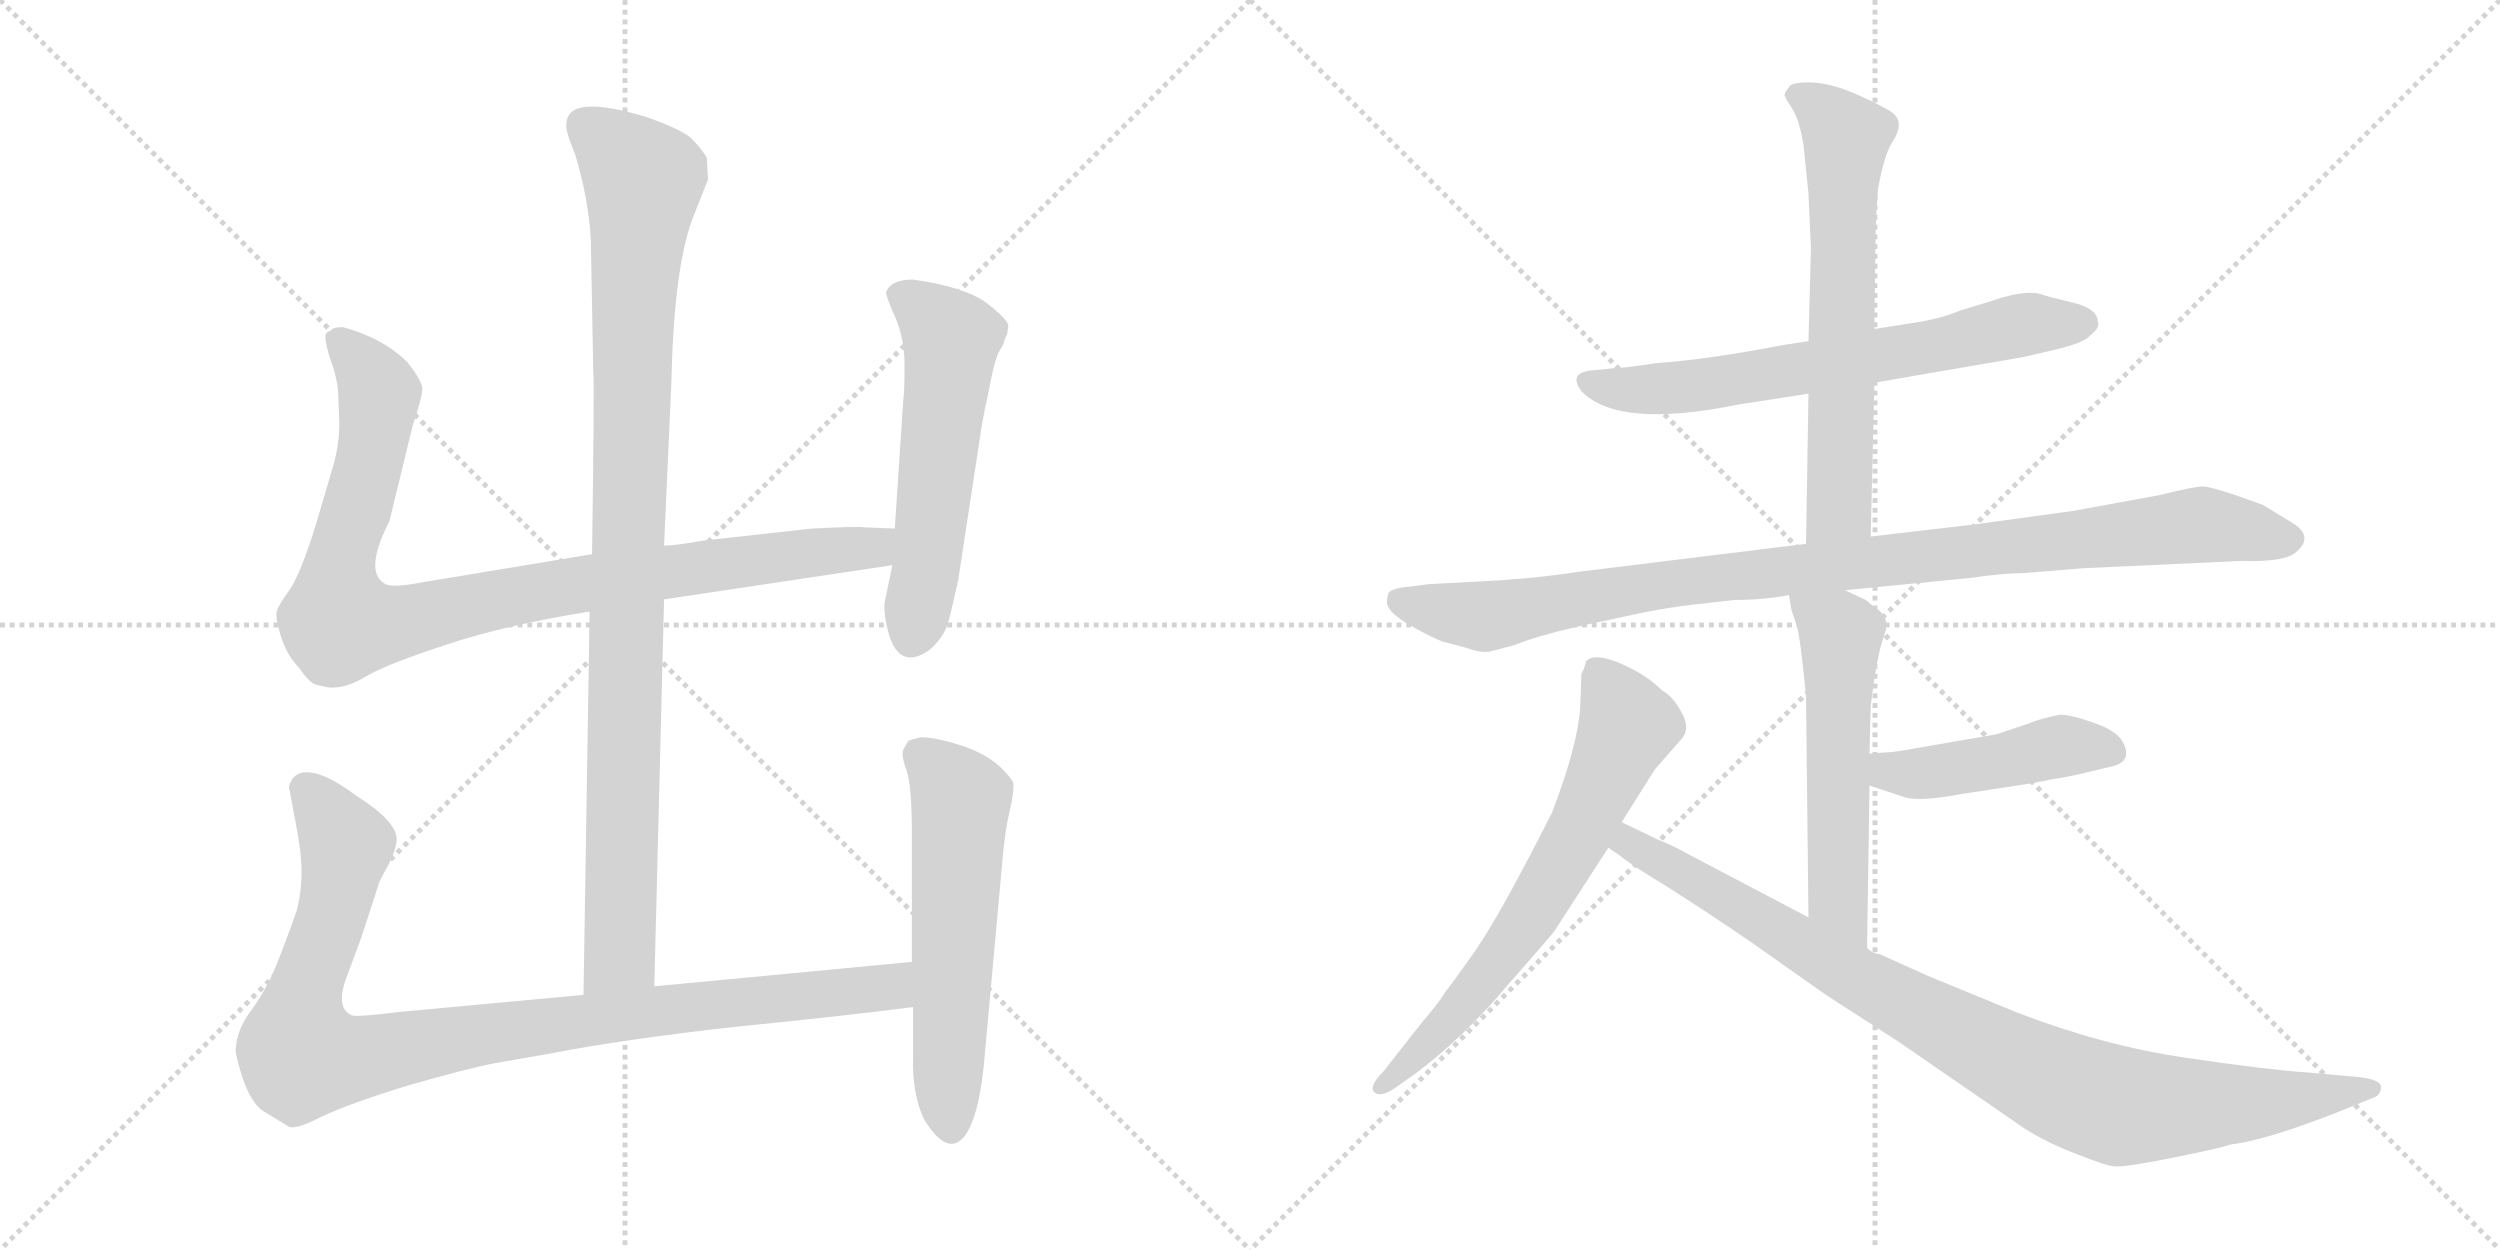 <svg version="1.1" viewBox="0 0 2048 1024" xmlns="http://www.w3.org/2000/svg">
  <g stroke="lightgray" stroke-dasharray="1,1" stroke-width="1" transform="scale(4, 4)">
    <line x1="0" y1="0" x2="256" y2="256"></line>
    <line x1="256" y1="0" x2="0" y2="256"></line>
    <line x1="128" y1="0" x2="128" y2="256"></line>
    <line x1="0" y1="128" x2="256" y2="128"></line>
    <line x1="256" y1="0" x2="512" y2="256"></line>
    <line x1="512" y1="0" x2="256" y2="256"></line>
    <line x1="384" y1="0" x2="384" y2="256"></line>
    <line x1="256" y1="128" x2="512" y2="128"></line>
  </g>
<g transform="scale(1, -1) translate(0, -850)">
   <style type="text/css">
    @keyframes keyframes0 {
      from {
       stroke: black;
       stroke-dashoffset: 994;
       stroke-width: 128;
       }
       76% {
       animation-timing-function: step-end;
       stroke: black;
       stroke-dashoffset: 0;
       stroke-width: 128;
       }
       to {
       stroke: black;
       stroke-width: 1024;
       }
       }
       #make-me-a-hanzi-animation-0 {
         animation: keyframes0 1.059s both;
         animation-delay: 0s;
         animation-timing-function: linear;
       }
    @keyframes keyframes1 {
      from {
       stroke: black;
       stroke-dashoffset: 956;
       stroke-width: 128;
       }
       76% {
       animation-timing-function: step-end;
       stroke: black;
       stroke-dashoffset: 0;
       stroke-width: 128;
       }
       to {
       stroke: black;
       stroke-width: 1024;
       }
       }
       #make-me-a-hanzi-animation-1 {
         animation: keyframes1 1.028s both;
         animation-delay: 1.059s;
         animation-timing-function: linear;
       }
    @keyframes keyframes2 {
      from {
       stroke: black;
       stroke-dashoffset: 559;
       stroke-width: 128;
       }
       65% {
       animation-timing-function: step-end;
       stroke: black;
       stroke-dashoffset: 0;
       stroke-width: 128;
       }
       to {
       stroke: black;
       stroke-width: 1024;
       }
       }
       #make-me-a-hanzi-animation-2 {
         animation: keyframes2 0.705s both;
         animation-delay: 2.087s;
         animation-timing-function: linear;
       }
    @keyframes keyframes3 {
      from {
       stroke: black;
       stroke-dashoffset: 993;
       stroke-width: 128;
       }
       76% {
       animation-timing-function: step-end;
       stroke: black;
       stroke-dashoffset: 0;
       stroke-width: 128;
       }
       to {
       stroke: black;
       stroke-width: 1024;
       }
       }
       #make-me-a-hanzi-animation-3 {
         animation: keyframes3 1.058s both;
         animation-delay: 2.792s;
         animation-timing-function: linear;
       }
    @keyframes keyframes4 {
      from {
       stroke: black;
       stroke-dashoffset: 577;
       stroke-width: 128;
       }
       65% {
       animation-timing-function: step-end;
       stroke: black;
       stroke-dashoffset: 0;
       stroke-width: 128;
       }
       to {
       stroke: black;
       stroke-width: 1024;
       }
       }
       #make-me-a-hanzi-animation-4 {
         animation: keyframes4 0.72s both;
         animation-delay: 3.85s;
         animation-timing-function: linear;
       }
    @keyframes keyframes5 {
      from {
       stroke: black;
       stroke-dashoffset: 667;
       stroke-width: 128;
       }
       68% {
       animation-timing-function: step-end;
       stroke: black;
       stroke-dashoffset: 0;
       stroke-width: 128;
       }
       to {
       stroke: black;
       stroke-width: 1024;
       }
       }
       #make-me-a-hanzi-animation-5 {
         animation: keyframes5 0.793s both;
         animation-delay: 4.569s;
         animation-timing-function: linear;
       }
    @keyframes keyframes6 {
      from {
       stroke: black;
       stroke-dashoffset: 642;
       stroke-width: 128;
       }
       68% {
       animation-timing-function: step-end;
       stroke: black;
       stroke-dashoffset: 0;
       stroke-width: 128;
       }
       to {
       stroke: black;
       stroke-width: 1024;
       }
       }
       #make-me-a-hanzi-animation-6 {
         animation: keyframes6 0.772s both;
         animation-delay: 5.362s;
         animation-timing-function: linear;
       }
    @keyframes keyframes7 {
      from {
       stroke: black;
       stroke-dashoffset: 993;
       stroke-width: 128;
       }
       76% {
       animation-timing-function: step-end;
       stroke: black;
       stroke-dashoffset: 0;
       stroke-width: 128;
       }
       to {
       stroke: black;
       stroke-width: 1024;
       }
       }
       #make-me-a-hanzi-animation-7 {
         animation: keyframes7 1.058s both;
         animation-delay: 6.135s;
         animation-timing-function: linear;
       }
    @keyframes keyframes8 {
      from {
       stroke: black;
       stroke-dashoffset: 555;
       stroke-width: 128;
       }
       64% {
       animation-timing-function: step-end;
       stroke: black;
       stroke-dashoffset: 0;
       stroke-width: 128;
       }
       to {
       stroke: black;
       stroke-width: 1024;
       }
       }
       #make-me-a-hanzi-animation-8 {
         animation: keyframes8 0.702s both;
         animation-delay: 7.193s;
         animation-timing-function: linear;
       }
    @keyframes keyframes9 {
      from {
       stroke: black;
       stroke-dashoffset: 454;
       stroke-width: 128;
       }
       60% {
       animation-timing-function: step-end;
       stroke: black;
       stroke-dashoffset: 0;
       stroke-width: 128;
       }
       to {
       stroke: black;
       stroke-width: 1024;
       }
       }
       #make-me-a-hanzi-animation-9 {
         animation: keyframes9 0.619s both;
         animation-delay: 7.895s;
         animation-timing-function: linear;
       }
    @keyframes keyframes10 {
      from {
       stroke: black;
       stroke-dashoffset: 671;
       stroke-width: 128;
       }
       69% {
       animation-timing-function: step-end;
       stroke: black;
       stroke-dashoffset: 0;
       stroke-width: 128;
       }
       to {
       stroke: black;
       stroke-width: 1024;
       }
       }
       #make-me-a-hanzi-animation-10 {
         animation: keyframes10 0.796s both;
         animation-delay: 8.514s;
         animation-timing-function: linear;
       }
    @keyframes keyframes11 {
      from {
       stroke: black;
       stroke-dashoffset: 930;
       stroke-width: 128;
       }
       75% {
       animation-timing-function: step-end;
       stroke: black;
       stroke-dashoffset: 0;
       stroke-width: 128;
       }
       to {
       stroke: black;
       stroke-width: 1024;
       }
       }
       #make-me-a-hanzi-animation-11 {
         animation: keyframes11 1.007s both;
         animation-delay: 9.31s;
         animation-timing-function: linear;
       }
</style>
<path d="M 536.0 42.0 L 544.0 359.0 L 544.0 403.0 L 550.0 537.0 Q 552.0 629.0 567.0 670.0 L 580.0 703.0 L 579.0 721.0 Q 574.0 729.0 566.0 737.0 Q 558.0 744.0 530.0 754.0 Q 464.0 774.0 464.0 748.0 Q 463.0 743.0 471.0 724.0 Q 482.0 688.0 484.0 654.0 L 486.0 545.0 Q 487.0 534.0 485.0 396.0 L 483.0 349.0 L 478.0 35.0 C 478.0 5.0 535.0 12.0 536.0 42.0 Z" fill="lightgray"></path> 
<path d="M 544.0 359.0 L 731.0 387.0 C 761.0 391.0 763.0 416.0 733.0 417.0 L 708.0 418.0 Q 705.0 419.0 665.0 417.0 L 575.0 407.0 Q 553.0 403.0 544.0 403.0 L 485.0 396.0 L 346.0 373.0 Q 320.0 368.0 315.0 372.0 Q 298.0 382.0 319.0 423.0 L 338.0 501.0 Q 346.0 525.0 346.0 532.0 Q 345.0 539.0 334.0 553.0 Q 314.0 573.0 281.0 582.0 Q 272.0 582.0 271.0 579.0 Q 265.0 578.0 267.0 570.0 Q 268.0 562.0 273.0 549.0 Q 277.0 535.0 277.0 528.0 L 278.0 504.0 Q 278.0 488.0 274.0 472.0 L 259.0 421.0 Q 247.0 382.0 238.0 368.0 Q 228.0 354.0 227.0 350.0 Q 225.0 345.0 230.0 329.0 Q 235.0 313.0 245.0 303.0 Q 253.0 291.0 259.0 289.0 L 268.0 287.0 Q 282.0 285.0 300.0 296.0 Q 317.0 306.0 366.0 322.0 Q 414.0 338.0 483.0 349.0 L 544.0 359.0 Z" fill="lightgray"></path> 
<path d="M 731.0 387.0 L 725.0 358.0 Q 723.0 350.0 728.0 331.0 Q 737.0 300.0 762.0 318.0 Q 774.0 329.0 777.0 341.0 Q 780.0 352.0 785.0 375.0 L 803.0 493.0 Q 804.0 502.0 810.0 530.0 Q 815.0 557.0 819.0 563.0 Q 823.0 569.0 823.0 572.0 L 825.0 576.0 L 826.0 583.0 Q 826.0 588.0 808.0 602.0 Q 790.0 615.0 748.0 621.0 Q 730.0 621.0 726.0 611.0 Q 725.0 609.0 733.0 591.0 Q 741.0 573.0 741.0 551.0 Q 741.0 528.0 740.0 523.0 L 733.0 417.0 L 731.0 387.0 Z" fill="lightgray"></path> 
<path d="M 747.0 62.0 L 536.0 42.0 L 478.0 35.0 L 327.0 21.0 Q 295.0 17.0 289.0 18.0 Q 275.0 23.0 283.0 47.0 L 296.0 82.0 L 310.0 125.0 Q 310.0 127.0 318.0 141.0 Q 325.0 155.0 325.0 163.0 Q 324.0 178.0 292.0 198.0 Q 263.0 220.0 247.0 217.0 Q 241.0 215.0 239.0 211.0 Q 236.0 206.0 237.0 204.0 L 242.0 177.0 Q 247.0 152.0 247.0 136.0 Q 247.0 119.0 243.0 104.0 Q 238.0 89.0 229.0 66.0 Q 220.0 42.0 207.0 24.0 Q 193.0 6.0 193.0 -12.0 Q 202.0 -53.0 217.0 -61.0 L 235.0 -72.0 Q 240.0 -77.0 263.0 -65.0 Q 286.0 -54.0 335.0 -39.0 Q 384.0 -25.0 405.0 -21.0 L 451.0 -13.0 Q 513.0 -1.0 604.0 9.0 Q 694.0 18.0 748.0 25.0 C 778.0 29.0 777.0 65.0 747.0 62.0 Z" fill="lightgray"></path> 
<path d="M 744.0 243.0 L 740.0 236.0 Q 738.0 231.0 743.0 218.0 Q 747.0 204.0 747.0 168.0 L 747.0 62.0 L 748.0 25.0 L 748.0 -15.0 Q 747.0 -46.0 757.0 -67.0 Q 776.0 -98.0 790.0 -81.0 Q 803.0 -64.0 807.0 -11.0 L 821.0 143.0 Q 823.0 168.0 827.0 185.0 Q 831.0 202.0 830.0 209.0 Q 819.0 227.0 794.0 237.0 Q 769.0 246.0 754.0 246.0 Q 746.0 244.0 744.0 243.0 Z" fill="lightgray"></path> 
<path d="M 1535.5 536.5 L 1657.5 557.5 L 1683.5 563.5 Q 1708.5 569.5 1712.5 575.5 Q 1720.5 581.5 1718.5 586.5 Q 1718.5 597.5 1696.5 602.5 Q 1675.5 607.5 1673.5 608.5 Q 1660.5 613.5 1631.5 603.5 L 1605.5 595.5 Q 1588.5 588.5 1567.5 585.5 L 1535.5 580.5 L 1481.5 570.5 L 1461.5 567.5 Q 1399.5 555.5 1356.5 552.5 Q 1330.5 548.5 1323.5 548.5 L 1303.5 546.5 Q 1284.5 544.5 1295.5 529.5 Q 1325.5 498.5 1423.5 518.5 L 1481.5 527.5 L 1535.5 536.5 Z" fill="lightgray"></path> 
<path d="M 1532.5 410.5 L 1535.5 536.5 L 1535.5 580.5 L 1536.5 657.5 Q 1536.5 669.5 1538.5 695.5 Q 1543.5 722.5 1549.5 732.5 Q 1555.5 741.5 1555.5 747.5 Q 1555.5 753.5 1550.5 757.5 Q 1545.5 761.5 1521.5 772.5 Q 1498.5 782.5 1482.5 782.5 Q 1466.5 782.5 1465.5 778.5 Q 1460.5 772.5 1462.5 770.5 Q 1462.5 769.5 1468.5 760.5 Q 1474.5 750.5 1477.5 730.5 L 1481.5 691.5 L 1483.5 646.5 L 1481.5 570.5 L 1481.5 527.5 L 1479.5 404.5 C 1479.5 374.5 1531.5 380.5 1532.5 410.5 Z" fill="lightgray"></path> 
<path d="M 1511.5 366.5 L 1613.5 376.5 Q 1641.5 380.5 1657.5 380.5 L 1706.5 384.5 L 1836.5 390.5 Q 1869.5 389.5 1879.5 396.5 Q 1897.5 410.5 1876.5 422.5 L 1853.5 436.5 Q 1812.5 451.5 1804.5 451.5 Q 1797.5 451.5 1769.5 444.5 L 1698.5 431.5 L 1618.5 420.5 L 1532.5 410.5 L 1479.5 404.5 L 1292.5 381.5 Q 1253.5 375.5 1208.5 373.5 L 1170.5 371.5 L 1155.5 369.5 Q 1141.5 368.5 1137.5 364.5 Q 1135.5 357.5 1136.5 354.5 Q 1138.5 347.5 1155.5 337.5 Q 1173.5 327.5 1181.5 324.5 L 1200.5 319.5 Q 1214.5 314.5 1221.5 316.5 L 1240.5 321.5 Q 1257.5 328.5 1291.5 336.5 L 1347.5 348.5 Q 1368.5 352.5 1385.5 354.5 L 1420.5 358.5 Q 1444.5 358.5 1465.5 362.5 L 1511.5 366.5 Z" fill="lightgray"></path> 
<path d="M 1529.5 73.5 L 1531.5 206.5 L 1531.5 232.5 L 1532.5 271.5 Q 1537.5 313.5 1543.5 329.5 Q 1549.5 344.5 1535.5 352.5 L 1528.5 358.5 L 1511.5 366.5 C 1484.5 379.5 1460.5 390.5 1465.5 362.5 L 1467.5 350.5 L 1471.5 338.5 Q 1474.5 331.5 1479.5 279.5 L 1481.5 98.5 C 1481.5 68.5 1529.5 43.5 1529.5 73.5 Z" fill="lightgray"></path> 
<path d="M 1531.5 206.5 L 1561.5 196.5 Q 1575.5 193.5 1606.5 199.5 L 1652.5 206.5 Q 1666.5 208.5 1680.5 211.5 Q 1694.5 213.5 1710.5 217.5 L 1731.5 222.5 Q 1748.5 227.5 1737.5 244.5 Q 1731.5 252.5 1713.5 258.5 Q 1696.5 264.5 1687.5 264.5 Q 1671.5 261.5 1662.5 257.5 L 1635.5 248.5 L 1560.5 235.5 Q 1548.5 233.5 1542.5 233.5 L 1531.5 232.5 C 1501.5 229.5 1503.5 215.5 1531.5 206.5 Z" fill="lightgray"></path> 
<path d="M 1328.5 176.5 L 1355.5 219.5 L 1376.5 243.5 Q 1385.5 252.5 1377.5 266.5 Q 1370.5 279.5 1361.5 284.5 Q 1348.5 297.5 1327.5 306.5 Q 1306.5 315.5 1299.5 308.5 Q 1296.5 298.5 1295.5 298.5 L 1294.5 270.5 Q 1292.5 239.5 1271.5 184.5 Q 1225.5 93.5 1204.5 65.5 L 1189.5 44.5 Q 1184.5 38.5 1181.5 33.5 Q 1178.5 28.5 1162.5 9.5 L 1133.5 -27.5 Q 1121.5 -39.5 1125.5 -44.5 Q 1130.5 -49.5 1142.5 -41.5 L 1159.5 -29.5 Q 1199.5 0.5 1235.5 43.5 Q 1272.5 85.5 1273.5 87.5 L 1317.5 155.5 L 1328.5 176.5 Z" fill="lightgray"></path> 
<path d="M 1933.5 -32.5 L 1889.5 -28.5 Q 1858.5 -26.5 1790.5 -16.5 Q 1722.5 -6.5 1652.5 20.5 L 1579.5 50.5 L 1539.5 68.5 Q 1534.5 68.5 1529.5 73.5 L 1481.5 98.5 L 1382.5 150.5 Q 1372.5 156.5 1357.5 162.5 L 1328.5 176.5 C 1301.5 189.5 1293.5 172.5 1317.5 155.5 L 1326.5 149.5 Q 1334.5 142.5 1367.5 122.5 Q 1400.5 101.5 1435.5 77.5 L 1496.5 34.5 L 1555.5 -3.5 L 1658.5 -74.5 Q 1677.5 -86.5 1701.5 -95.5 Q 1726.5 -105.5 1732.5 -105.5 Q 1739.5 -106.5 1779.5 -98.5 Q 1819.5 -90.5 1827.5 -87.5 Q 1855.5 -84.5 1916.5 -60.5 L 1943.5 -49.5 Q 1950.5 -47.5 1950.5 -40.5 Q 1950.5 -34.5 1933.5 -32.5 Z" fill="lightgray"></path> 
      <clipPath id="make-me-a-hanzi-clip-0">
      <path d="M 536.0 42.0 L 544.0 359.0 L 544.0 403.0 L 550.0 537.0 Q 552.0 629.0 567.0 670.0 L 580.0 703.0 L 579.0 721.0 Q 574.0 729.0 566.0 737.0 Q 558.0 744.0 530.0 754.0 Q 464.0 774.0 464.0 748.0 Q 463.0 743.0 471.0 724.0 Q 482.0 688.0 484.0 654.0 L 486.0 545.0 Q 487.0 534.0 485.0 396.0 L 483.0 349.0 L 478.0 35.0 C 478.0 5.0 535.0 12.0 536.0 42.0 Z" fill="lightgray"></path>
      </clipPath>
      <path clip-path="url(#make-me-a-hanzi-clip-0)" d="M 477.0 749.0 L 527.0 702.0 L 519.0 616.0 L 508.0 68.0 L 484.0 43.0 " fill="none" id="make-me-a-hanzi-animation-0" stroke-dasharray="866 1732" stroke-linecap="round"></path>

      <clipPath id="make-me-a-hanzi-clip-1">
      <path d="M 544.0 359.0 L 731.0 387.0 C 761.0 391.0 763.0 416.0 733.0 417.0 L 708.0 418.0 Q 705.0 419.0 665.0 417.0 L 575.0 407.0 Q 553.0 403.0 544.0 403.0 L 485.0 396.0 L 346.0 373.0 Q 320.0 368.0 315.0 372.0 Q 298.0 382.0 319.0 423.0 L 338.0 501.0 Q 346.0 525.0 346.0 532.0 Q 345.0 539.0 334.0 553.0 Q 314.0 573.0 281.0 582.0 Q 272.0 582.0 271.0 579.0 Q 265.0 578.0 267.0 570.0 Q 268.0 562.0 273.0 549.0 Q 277.0 535.0 277.0 528.0 L 278.0 504.0 Q 278.0 488.0 274.0 472.0 L 259.0 421.0 Q 247.0 382.0 238.0 368.0 Q 228.0 354.0 227.0 350.0 Q 225.0 345.0 230.0 329.0 Q 235.0 313.0 245.0 303.0 Q 253.0 291.0 259.0 289.0 L 268.0 287.0 Q 282.0 285.0 300.0 296.0 Q 317.0 306.0 366.0 322.0 Q 414.0 338.0 483.0 349.0 L 544.0 359.0 Z" fill="lightgray"></path>
      </clipPath>
      <path clip-path="url(#make-me-a-hanzi-clip-1)" d="M 279.0 570.0 L 311.0 528.0 L 297.0 449.0 L 278.0 386.0 L 278.0 340.0 L 330.0 340.0 L 481.0 373.0 L 704.0 400.0 L 726.0 410.0 " fill="none" id="make-me-a-hanzi-animation-1" stroke-dasharray="828 1656" stroke-linecap="round"></path>

      <clipPath id="make-me-a-hanzi-clip-2">
      <path d="M 731.0 387.0 L 725.0 358.0 Q 723.0 350.0 728.0 331.0 Q 737.0 300.0 762.0 318.0 Q 774.0 329.0 777.0 341.0 Q 780.0 352.0 785.0 375.0 L 803.0 493.0 Q 804.0 502.0 810.0 530.0 Q 815.0 557.0 819.0 563.0 Q 823.0 569.0 823.0 572.0 L 825.0 576.0 L 826.0 583.0 Q 826.0 588.0 808.0 602.0 Q 790.0 615.0 748.0 621.0 Q 730.0 621.0 726.0 611.0 Q 725.0 609.0 733.0 591.0 Q 741.0 573.0 741.0 551.0 Q 741.0 528.0 740.0 523.0 L 733.0 417.0 L 731.0 387.0 Z" fill="lightgray"></path>
      </clipPath>
      <path clip-path="url(#make-me-a-hanzi-clip-2)" d="M 735.0 610.0 L 754.0 599.0 L 779.0 572.0 L 748.0 330.0 " fill="none" id="make-me-a-hanzi-animation-2" stroke-dasharray="431 862" stroke-linecap="round"></path>

      <clipPath id="make-me-a-hanzi-clip-3">
      <path d="M 747.0 62.0 L 536.0 42.0 L 478.0 35.0 L 327.0 21.0 Q 295.0 17.0 289.0 18.0 Q 275.0 23.0 283.0 47.0 L 296.0 82.0 L 310.0 125.0 Q 310.0 127.0 318.0 141.0 Q 325.0 155.0 325.0 163.0 Q 324.0 178.0 292.0 198.0 Q 263.0 220.0 247.0 217.0 Q 241.0 215.0 239.0 211.0 Q 236.0 206.0 237.0 204.0 L 242.0 177.0 Q 247.0 152.0 247.0 136.0 Q 247.0 119.0 243.0 104.0 Q 238.0 89.0 229.0 66.0 Q 220.0 42.0 207.0 24.0 Q 193.0 6.0 193.0 -12.0 Q 202.0 -53.0 217.0 -61.0 L 235.0 -72.0 Q 240.0 -77.0 263.0 -65.0 Q 286.0 -54.0 335.0 -39.0 Q 384.0 -25.0 405.0 -21.0 L 451.0 -13.0 Q 513.0 -1.0 604.0 9.0 Q 694.0 18.0 748.0 25.0 C 778.0 29.0 777.0 65.0 747.0 62.0 Z" fill="lightgray"></path>
      </clipPath>
      <path clip-path="url(#make-me-a-hanzi-clip-3)" d="M 251.0 204.0 L 283.0 153.0 L 272.0 98.0 L 247.0 29.0 L 248.0 -15.0 L 292.0 -17.0 L 502.0 18.0 L 704.0 38.0 L 731.0 43.0 L 740.0 56.0 " fill="none" id="make-me-a-hanzi-animation-3" stroke-dasharray="865 1730" stroke-linecap="round"></path>

      <clipPath id="make-me-a-hanzi-clip-4">
      <path d="M 744.0 243.0 L 740.0 236.0 Q 738.0 231.0 743.0 218.0 Q 747.0 204.0 747.0 168.0 L 747.0 62.0 L 748.0 25.0 L 748.0 -15.0 Q 747.0 -46.0 757.0 -67.0 Q 776.0 -98.0 790.0 -81.0 Q 803.0 -64.0 807.0 -11.0 L 821.0 143.0 Q 823.0 168.0 827.0 185.0 Q 831.0 202.0 830.0 209.0 Q 819.0 227.0 794.0 237.0 Q 769.0 246.0 754.0 246.0 Q 746.0 244.0 744.0 243.0 Z" fill="lightgray"></path>
      </clipPath>
      <path clip-path="url(#make-me-a-hanzi-clip-4)" d="M 752.0 234.0 L 787.0 194.0 L 779.0 -74.0 " fill="none" id="make-me-a-hanzi-animation-4" stroke-dasharray="449 898" stroke-linecap="round"></path>

      <clipPath id="make-me-a-hanzi-clip-5">
      <path d="M 1535.5 536.5 L 1657.5 557.5 L 1683.5 563.5 Q 1708.5 569.5 1712.5 575.5 Q 1720.5 581.5 1718.5 586.5 Q 1718.5 597.5 1696.5 602.5 Q 1675.5 607.5 1673.5 608.5 Q 1660.5 613.5 1631.5 603.5 L 1605.5 595.5 Q 1588.5 588.5 1567.5 585.5 L 1535.5 580.5 L 1481.5 570.5 L 1461.5 567.5 Q 1399.5 555.5 1356.5 552.5 Q 1330.5 548.5 1323.5 548.5 L 1303.5 546.5 Q 1284.5 544.5 1295.5 529.5 Q 1325.5 498.5 1423.5 518.5 L 1481.5 527.5 L 1535.5 536.5 Z" fill="lightgray"></path>
      </clipPath>
      <path clip-path="url(#make-me-a-hanzi-clip-5)" d="M 1300.5 537.5 L 1332.5 530.5 L 1390.5 533.5 L 1645.5 581.5 L 1706.5 585.5 " fill="none" id="make-me-a-hanzi-animation-5" stroke-dasharray="539 1078" stroke-linecap="round"></path>

      <clipPath id="make-me-a-hanzi-clip-6">
      <path d="M 1532.5 410.5 L 1535.5 536.5 L 1535.5 580.5 L 1536.5 657.5 Q 1536.5 669.5 1538.5 695.5 Q 1543.5 722.5 1549.5 732.5 Q 1555.5 741.5 1555.5 747.5 Q 1555.5 753.5 1550.5 757.5 Q 1545.5 761.5 1521.5 772.5 Q 1498.5 782.5 1482.5 782.5 Q 1466.5 782.5 1465.5 778.5 Q 1460.5 772.5 1462.5 770.5 Q 1462.5 769.5 1468.5 760.5 Q 1474.5 750.5 1477.5 730.5 L 1481.5 691.5 L 1483.5 646.5 L 1481.5 570.5 L 1481.5 527.5 L 1479.5 404.5 C 1479.5 374.5 1531.5 380.5 1532.5 410.5 Z" fill="lightgray"></path>
      </clipPath>
      <path clip-path="url(#make-me-a-hanzi-clip-6)" d="M 1473.5 770.5 L 1494.5 758.5 L 1512.5 737.5 L 1507.5 434.5 L 1485.5 412.5 " fill="none" id="make-me-a-hanzi-animation-6" stroke-dasharray="514 1028" stroke-linecap="round"></path>

      <clipPath id="make-me-a-hanzi-clip-7">
      <path d="M 1511.5 366.5 L 1613.5 376.5 Q 1641.5 380.5 1657.5 380.5 L 1706.5 384.5 L 1836.5 390.5 Q 1869.5 389.5 1879.5 396.5 Q 1897.5 410.5 1876.5 422.5 L 1853.5 436.5 Q 1812.5 451.5 1804.5 451.5 Q 1797.5 451.5 1769.5 444.5 L 1698.5 431.5 L 1618.5 420.5 L 1532.5 410.5 L 1479.5 404.5 L 1292.5 381.5 Q 1253.5 375.5 1208.5 373.5 L 1170.5 371.5 L 1155.5 369.5 Q 1141.5 368.5 1137.5 364.5 Q 1135.5 357.5 1136.5 354.5 Q 1138.5 347.5 1155.5 337.5 Q 1173.5 327.5 1181.5 324.5 L 1200.5 319.5 Q 1214.5 314.5 1221.5 316.5 L 1240.5 321.5 Q 1257.5 328.5 1291.5 336.5 L 1347.5 348.5 Q 1368.5 352.5 1385.5 354.5 L 1420.5 358.5 Q 1444.5 358.5 1465.5 362.5 L 1511.5 366.5 Z" fill="lightgray"></path>
      </clipPath>
      <path clip-path="url(#make-me-a-hanzi-clip-7)" d="M 1144.5 358.5 L 1218.5 345.5 L 1364.5 371.5 L 1803.5 420.5 L 1874.5 409.5 " fill="none" id="make-me-a-hanzi-animation-7" stroke-dasharray="865 1730" stroke-linecap="round"></path>

      <clipPath id="make-me-a-hanzi-clip-8">
      <path d="M 1529.5 73.5 L 1531.5 206.5 L 1531.5 232.5 L 1532.5 271.5 Q 1537.5 313.5 1543.5 329.5 Q 1549.5 344.5 1535.5 352.5 L 1528.5 358.5 L 1511.5 366.5 C 1484.5 379.5 1460.5 390.5 1465.5 362.5 L 1467.5 350.5 L 1471.5 338.5 Q 1474.5 331.5 1479.5 279.5 L 1481.5 98.5 C 1481.5 68.5 1529.5 43.5 1529.5 73.5 Z" fill="lightgray"></path>
      </clipPath>
      <path clip-path="url(#make-me-a-hanzi-clip-8)" d="M 1473.5 357.5 L 1507.5 330.5 L 1505.5 113.5 L 1525.5 80.5 " fill="none" id="make-me-a-hanzi-animation-8" stroke-dasharray="427 854" stroke-linecap="round"></path>

      <clipPath id="make-me-a-hanzi-clip-9">
      <path d="M 1531.5 206.5 L 1561.5 196.5 Q 1575.5 193.5 1606.5 199.5 L 1652.5 206.5 Q 1666.5 208.5 1680.5 211.5 Q 1694.5 213.5 1710.5 217.5 L 1731.5 222.5 Q 1748.5 227.5 1737.5 244.5 Q 1731.5 252.5 1713.5 258.5 Q 1696.5 264.5 1687.5 264.5 Q 1671.5 261.5 1662.5 257.5 L 1635.5 248.5 L 1560.5 235.5 Q 1548.5 233.5 1542.5 233.5 L 1531.5 232.5 C 1501.5 229.5 1503.5 215.5 1531.5 206.5 Z" fill="lightgray"></path>
      </clipPath>
      <path clip-path="url(#make-me-a-hanzi-clip-9)" d="M 1537.5 226.5 L 1547.5 218.5 L 1578.5 216.5 L 1689.5 239.5 L 1729.5 234.5 " fill="none" id="make-me-a-hanzi-animation-9" stroke-dasharray="326 652" stroke-linecap="round"></path>

      <clipPath id="make-me-a-hanzi-clip-10">
      <path d="M 1328.5 176.5 L 1355.5 219.5 L 1376.5 243.5 Q 1385.5 252.5 1377.5 266.5 Q 1370.5 279.5 1361.5 284.5 Q 1348.5 297.5 1327.5 306.5 Q 1306.5 315.5 1299.5 308.5 Q 1296.5 298.5 1295.5 298.5 L 1294.5 270.5 Q 1292.5 239.5 1271.5 184.5 Q 1225.5 93.5 1204.5 65.5 L 1189.5 44.5 Q 1184.5 38.5 1181.5 33.5 Q 1178.5 28.5 1162.5 9.5 L 1133.5 -27.5 Q 1121.5 -39.5 1125.5 -44.5 Q 1130.5 -49.5 1142.5 -41.5 L 1159.5 -29.5 Q 1199.5 0.5 1235.5 43.5 Q 1272.5 85.5 1273.5 87.5 L 1317.5 155.5 L 1328.5 176.5 Z" fill="lightgray"></path>
      </clipPath>
      <path clip-path="url(#make-me-a-hanzi-clip-10)" d="M 1307.5 299.5 L 1333.5 255.5 L 1296.5 173.5 L 1229.5 64.5 L 1188.5 14.5 L 1129.5 -41.5 " fill="none" id="make-me-a-hanzi-animation-10" stroke-dasharray="543 1086" stroke-linecap="round"></path>

      <clipPath id="make-me-a-hanzi-clip-11">
      <path d="M 1933.5 -32.5 L 1889.5 -28.5 Q 1858.5 -26.5 1790.5 -16.5 Q 1722.5 -6.5 1652.5 20.5 L 1579.5 50.5 L 1539.5 68.5 Q 1534.5 68.5 1529.5 73.5 L 1481.5 98.5 L 1382.5 150.5 Q 1372.5 156.5 1357.5 162.5 L 1328.5 176.5 C 1301.5 189.5 1293.5 172.5 1317.5 155.5 L 1326.5 149.5 Q 1334.5 142.5 1367.5 122.5 Q 1400.5 101.5 1435.5 77.5 L 1496.5 34.5 L 1555.5 -3.5 L 1658.5 -74.5 Q 1677.5 -86.5 1701.5 -95.5 Q 1726.5 -105.5 1732.5 -105.5 Q 1739.5 -106.5 1779.5 -98.5 Q 1819.5 -90.5 1827.5 -87.5 Q 1855.5 -84.5 1916.5 -60.5 L 1943.5 -49.5 Q 1950.5 -47.5 1950.5 -40.5 Q 1950.5 -34.5 1933.5 -32.5 Z" fill="lightgray"></path>
      </clipPath>
      <path clip-path="url(#make-me-a-hanzi-clip-11)" d="M 1330.5 168.5 L 1337.5 157.5 L 1515.5 51.5 L 1699.5 -44.5 L 1759.5 -57.5 L 1943.5 -42.5 " fill="none" id="make-me-a-hanzi-animation-11" stroke-dasharray="802 1604" stroke-linecap="round"></path>

</g>
</svg>
